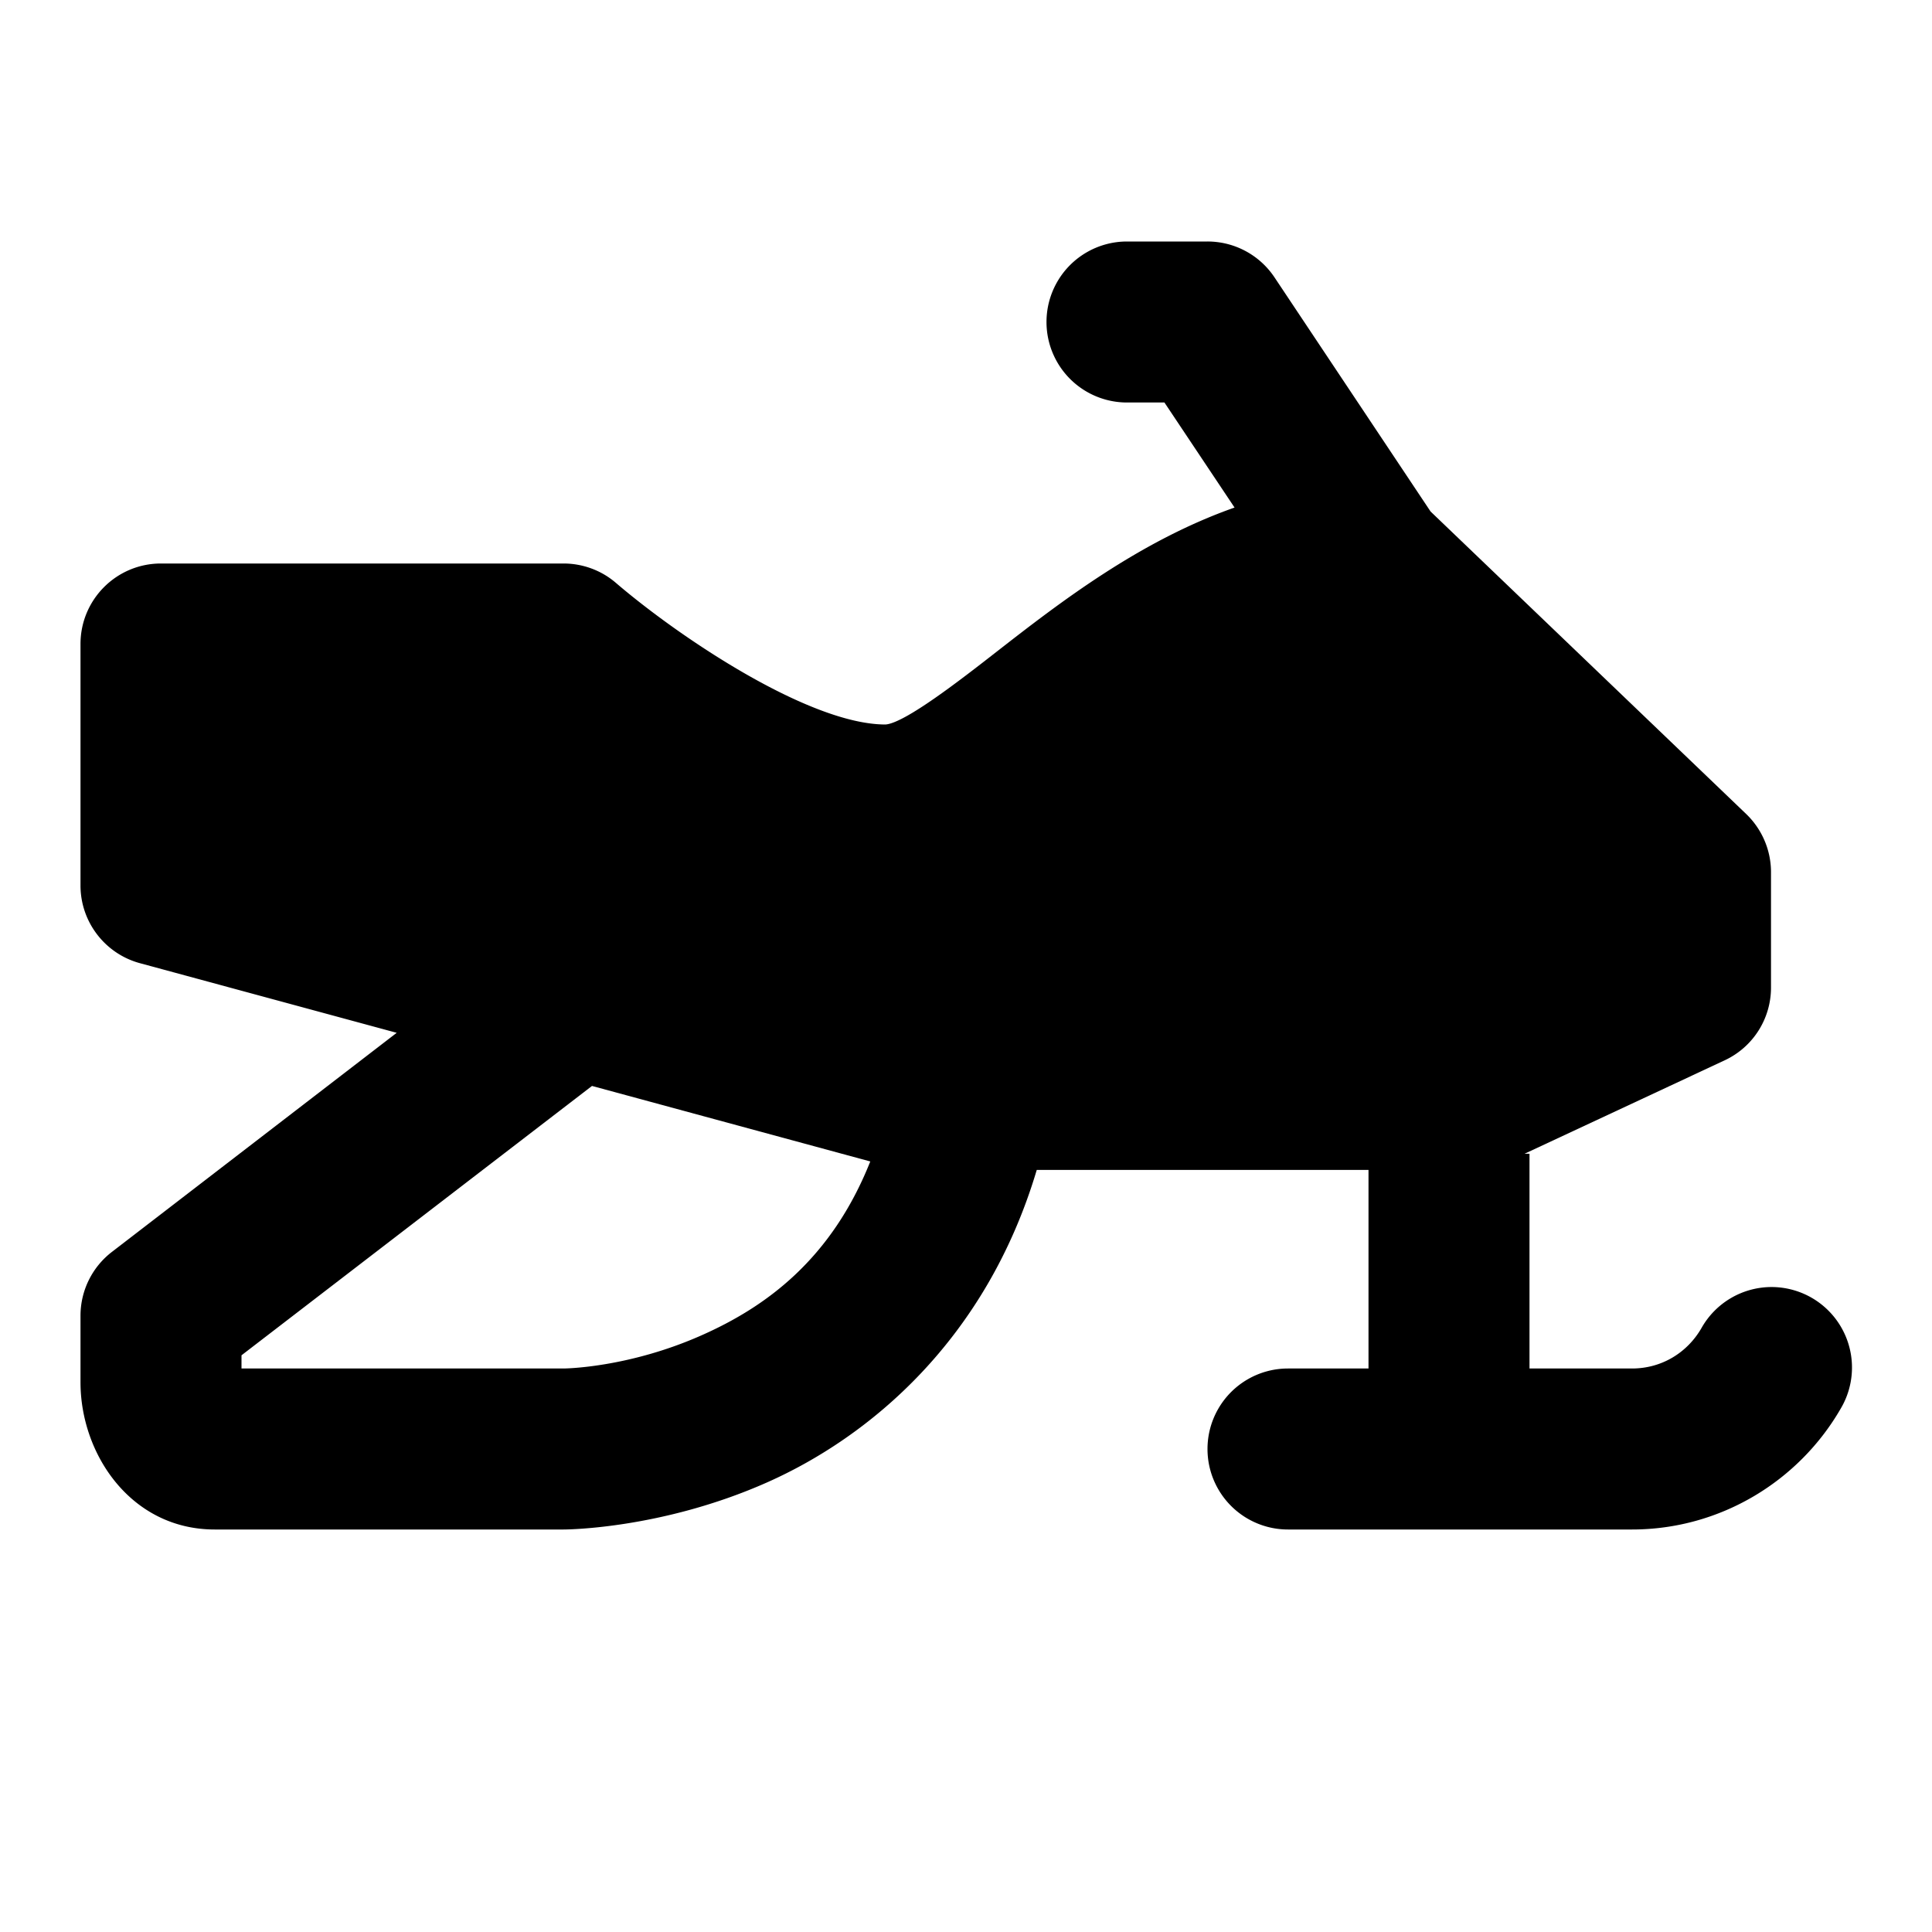 <?xml version="1.0"?><svg fill="#000000" xmlns="http://www.w3.org/2000/svg"  viewBox="0 0 24 24" width="48px" height="48px">    <path d="M 14 3 A 1 1 0 1 0 14 5 L 14.465 5 L 15.336 6.305 C 14.159 6.719 13.169 7.481 12.383 8.094 C 11.928 8.449 11.24 8.983 11 9 C 10.055 9 8.443 7.92 7.65 7.24 C 7.47 7.085 7.238 7 7 7 L 2 7 C 1.447 7 1 7.448 1 8 L 1 11 C 1 11.451 1.303 11.847 1.738 11.965 L 4.928 12.83 L 1.391 15.551 A 1 1 0 0 0 1 16.344 L 1 17.172 C 1 18.065 1.628 19 2.668 19 L 7 19 C 7 19 8.205 19.003 9.531 18.414 C 10.798 17.851 12.249 16.648 12.879 14.533 L 17 14.533 L 17 17 L 16 17 A 1 1 0 1 0 16 19 L 20.273 19 C 21.375 19 22.348 18.395 22.865 17.5 A 1 1 0 0 0 22.016 15.988 A 1 1 0 0 0 21.135 16.5 C 20.962 16.799 20.647 17 20.273 17 L 19 17 L 19 14.332 L 18.939 14.332 L 21.424 13.172 C 21.776 13.008 22 12.656 22 12.268 L 22 10.834 C 22 10.561 21.888 10.3 21.691 10.111 L 17.771 6.354 L 15.832 3.445 A 1 1 0 0 0 15 3 L 14 3 z M 7.354 13.49 L 10.811 14.428 C 10.325 15.65 9.509 16.235 8.719 16.586 C 7.795 16.997 7 17 7 17 L 3 17 L 3 16.836 L 7.354 13.49 z"/></svg>